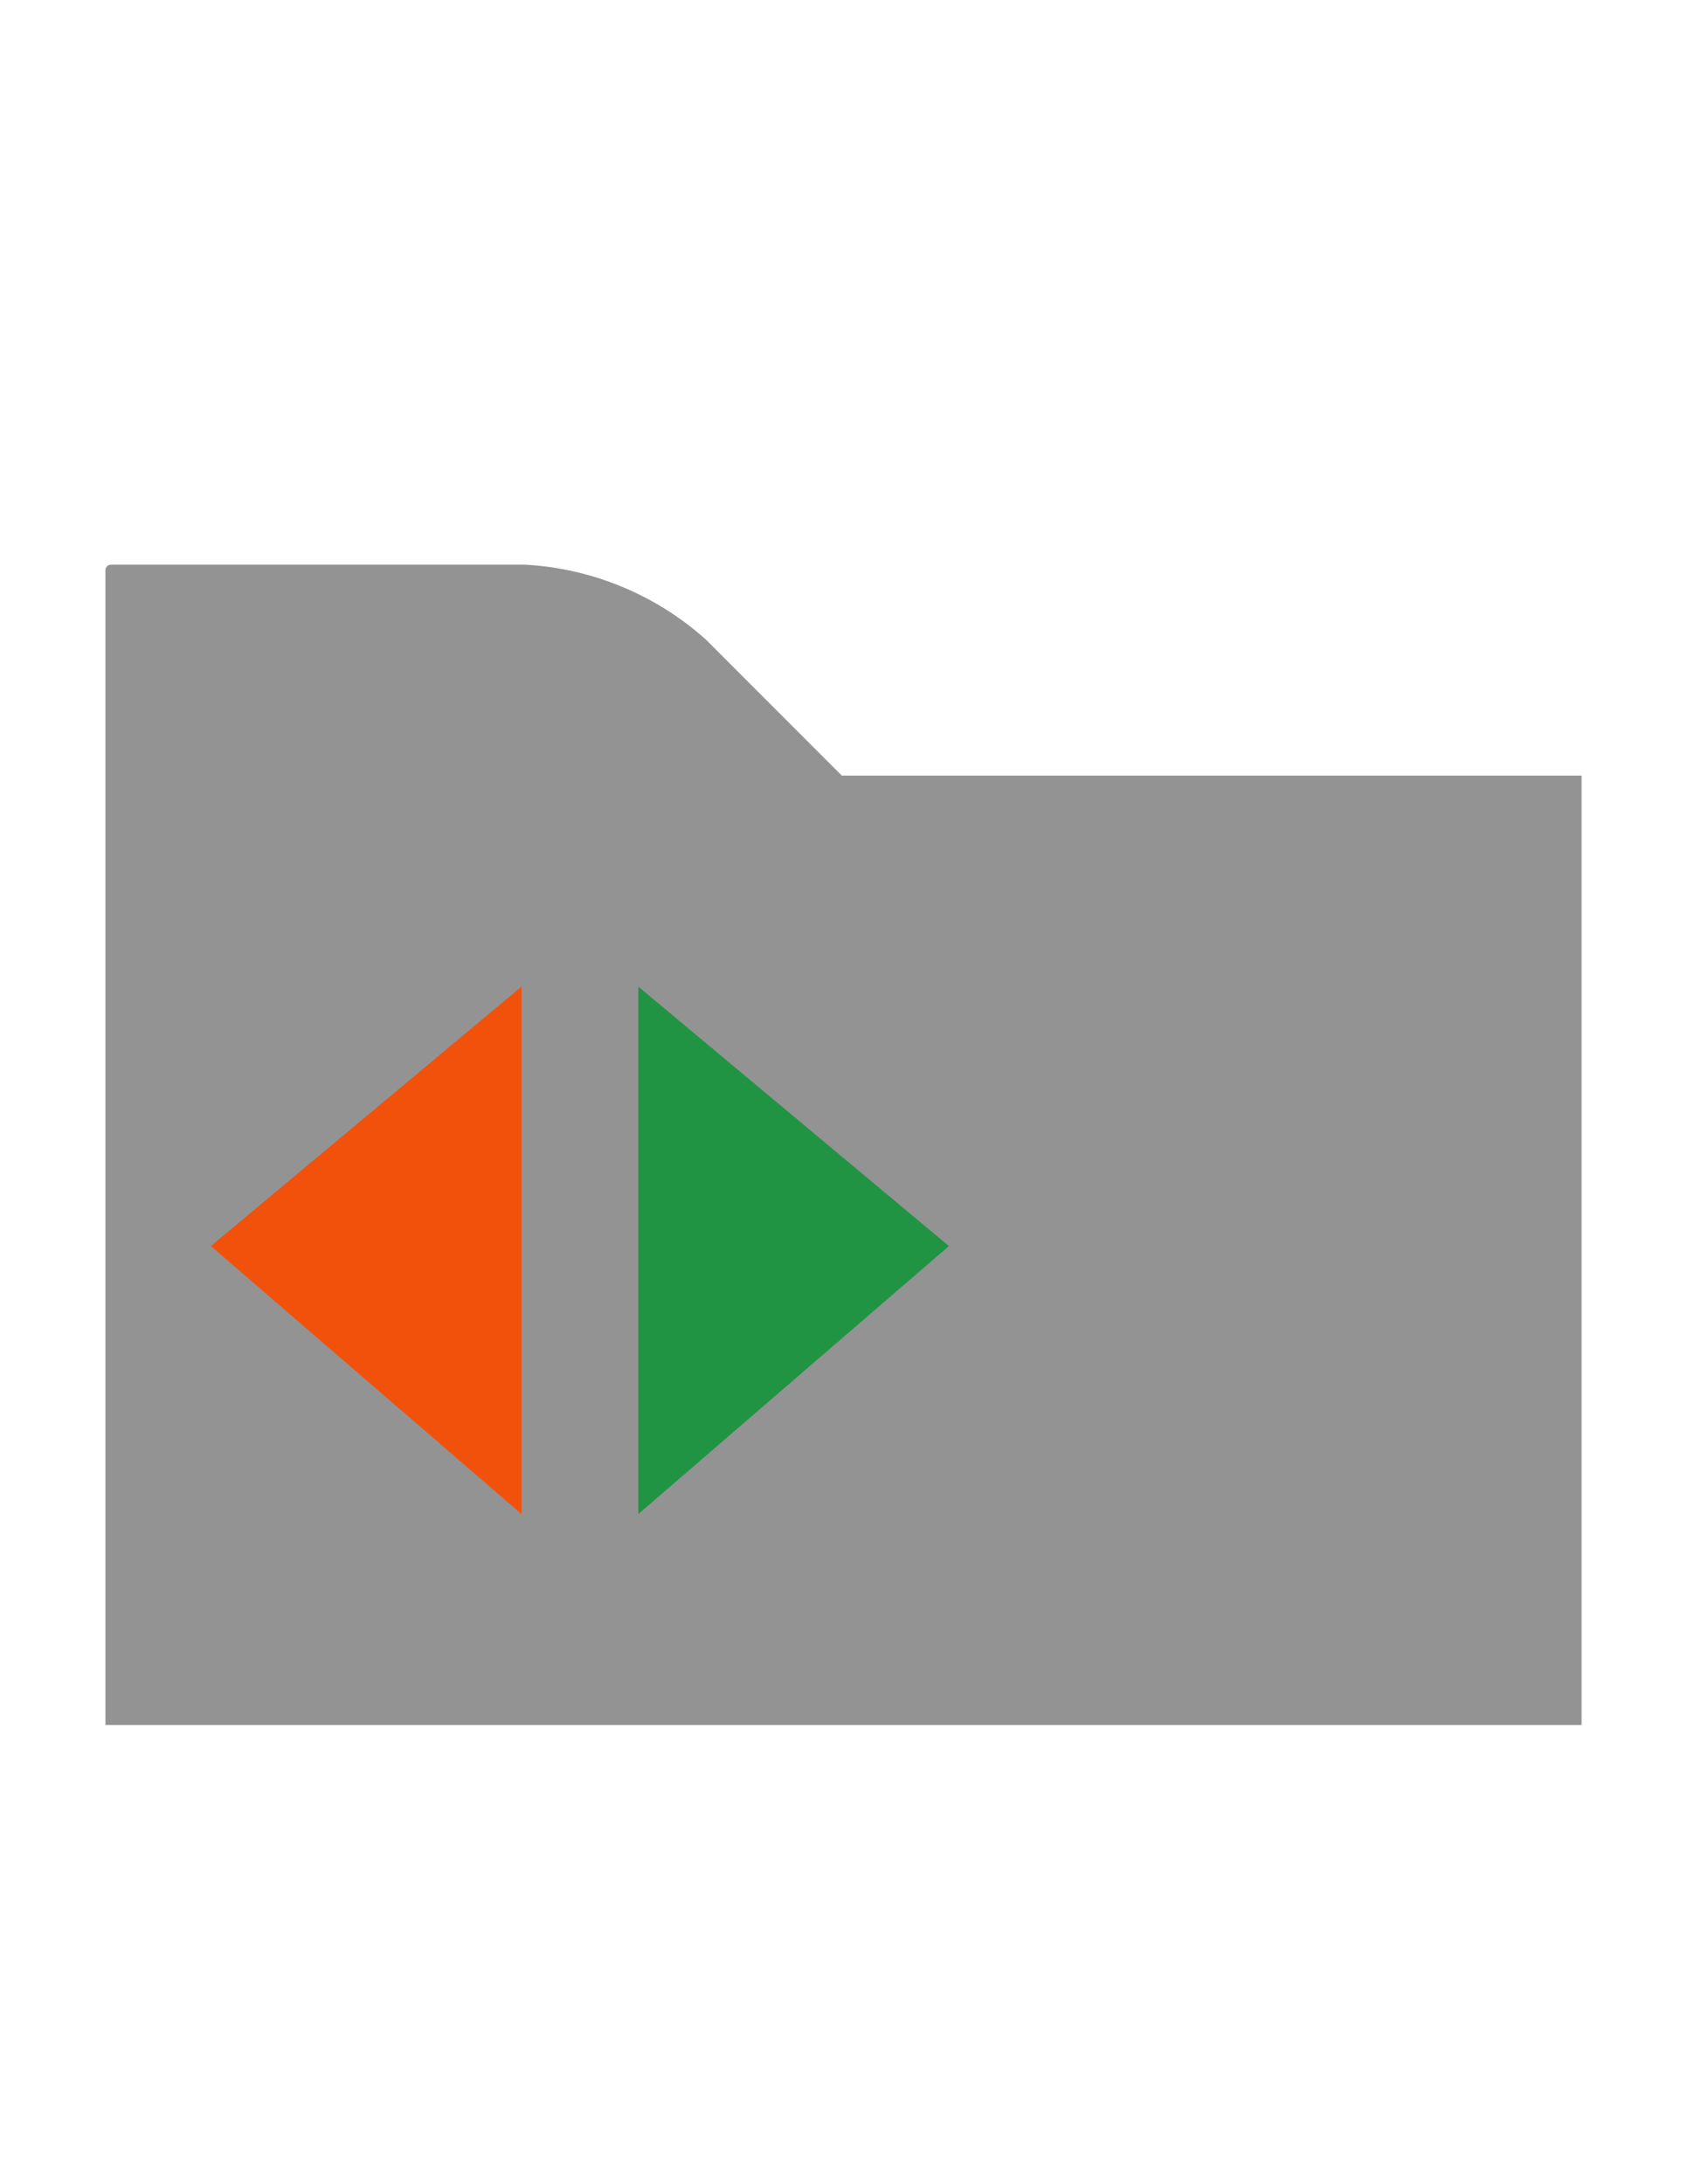 <?xml version="1.0" encoding="utf-8"?>
<!-- Generator: Adobe Illustrator 16.0.2, SVG Export Plug-In . SVG Version: 6.00 Build 0)  -->
<!DOCTYPE svg PUBLIC "-//W3C//DTD SVG 1.1//EN" "http://www.w3.org/Graphics/SVG/1.1/DTD/svg11.dtd">
<svg version="1.1" id="Layer_1" xmlns="http://www.w3.org/2000/svg" xmlns:xlink="http://www.w3.org/1999/xlink" x="0px" y="0px"
	 width="612px" height="792px" viewBox="0 0 612 792" enable-background="new 0 0 612 792" xml:space="preserve">
<g>
	<g opacity="0.7">
		<path fill="#656565" d="M305.412,281.25l-49.279-49.288c-18.158-16.287-41.331-25.887-65.687-27.212H40.211
			c-1.083,0-1.961,0.878-1.961,1.961l0,0V625.5h535.5V281.25H305.412z"/>
	</g>
	<polygon fill="#F2510C" points="189.185,549 76.5,451.826 189.185,357.75 	"/>
	<polygon fill="#219444" points="231.565,549 344.25,451.826 231.565,357.75 	"/>
</g>
</svg>
